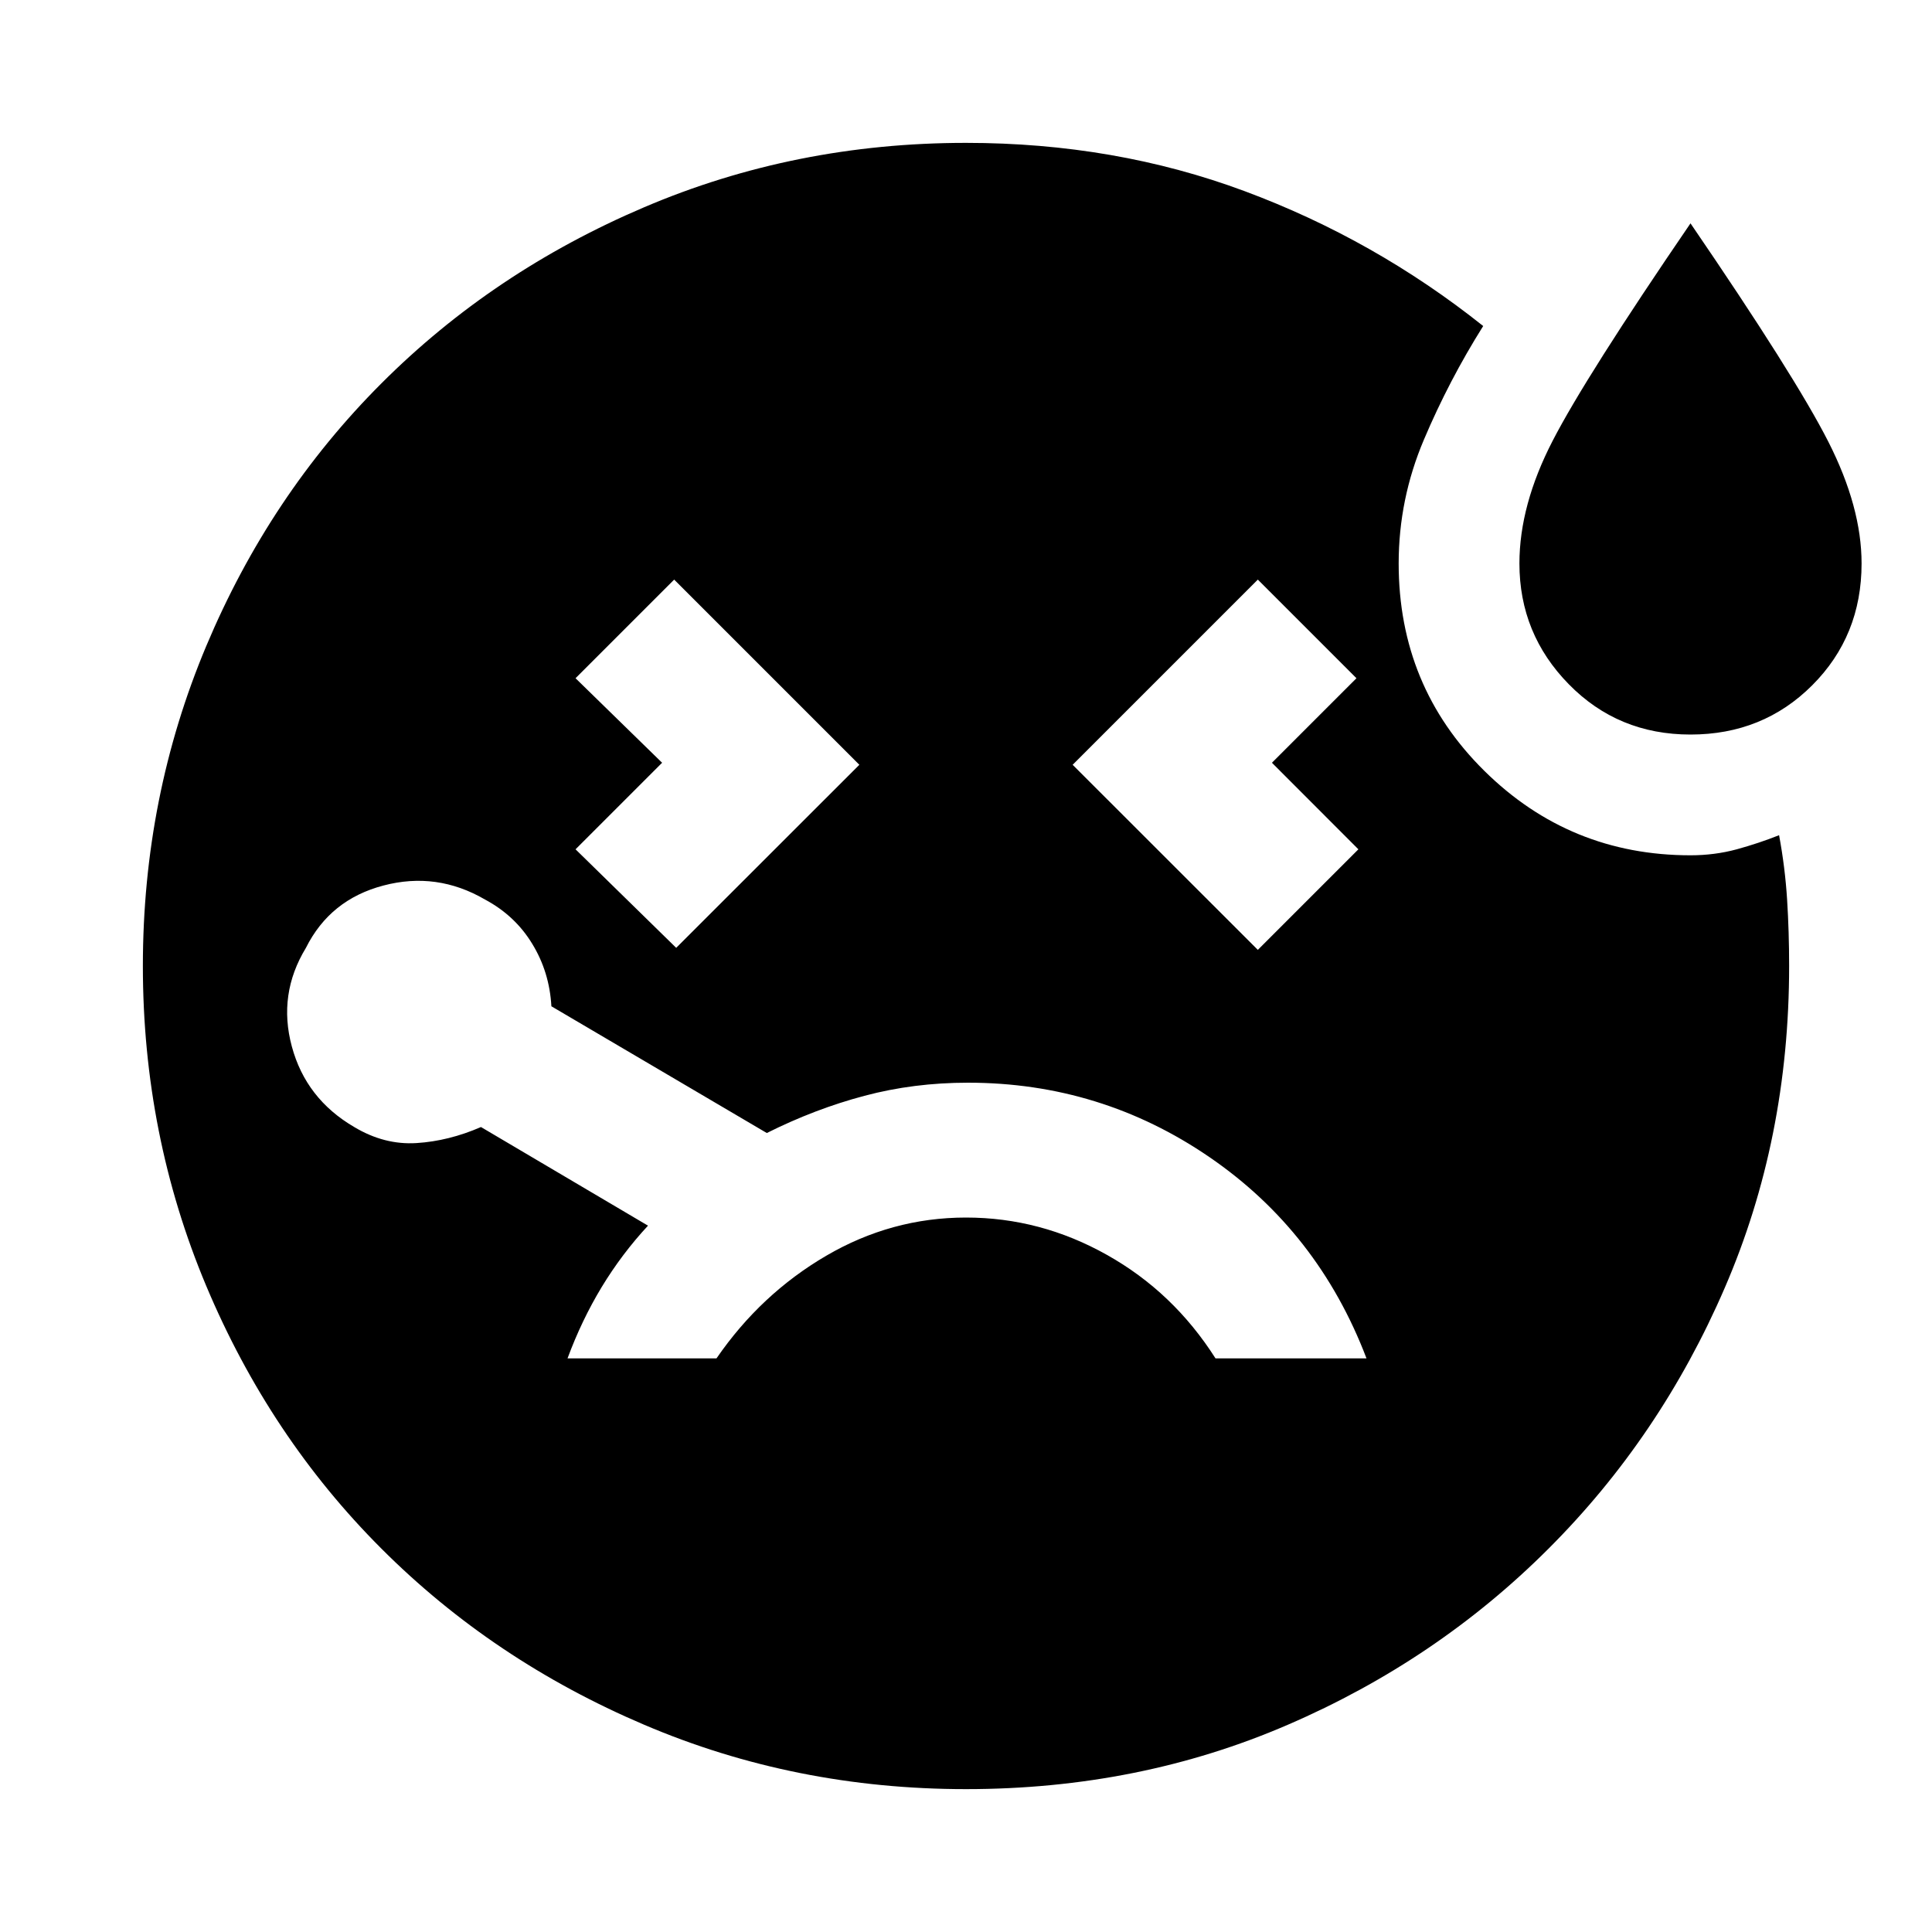 <svg xmlns="http://www.w3.org/2000/svg" height="20" width="20"><path d="m7 9.812 1.896-1.895L6.979 6 5.958 7.021l.896.875-.896.896Zm10.5-2.208q-.75 0-1.26-.521-.511-.521-.511-1.25 0-.604.344-1.27.344-.667 1.427-2.251 1.083 1.584 1.427 2.261.344.677.344 1.26 0 .75-.511 1.261-.51.51-1.26.51Zm-4.479 2.229 1.041-1.041-.895-.896.875-.875L13.021 6l-1.917 1.917Zm-3 1.375q-.563 0-1.073.136-.51.135-1.01.385l-2.23-1.312q-.02-.355-.198-.646-.177-.292-.489-.459-.5-.291-1.052-.145-.552.145-.802.645-.292.48-.146 1.021.146.542.646.834.312.187.645.166.334-.021.667-.166l1.729 1.021q-.27.291-.479.635-.208.344-.354.739h1.542q.458-.666 1.135-1.062T10 12.604q.771 0 1.458.386.688.385 1.125 1.072h1.563q-.5-1.312-1.625-2.083-1.125-.771-2.5-.771ZM10 18.521q-1.771 0-3.333-.667-1.563-.666-2.719-1.823-1.156-1.156-1.813-2.719Q1.479 11.75 1.479 10q0-1.75.656-3.312.657-1.563 1.813-2.719 1.156-1.157 2.719-1.823Q8.229 1.479 10 1.479q1.542 0 2.885.5 1.344.5 2.469 1.396-.354.563-.614 1.177-.261.615-.261 1.281 0 1.271.886 2.146.885.875 2.135.875.25 0 .479-.062.229-.063.438-.146.062.333.083.666.021.334.021.688 0 1.792-.667 3.333-.666 1.542-1.823 2.698-1.156 1.157-2.698 1.823-1.541.667-3.333.667Z"/></svg>